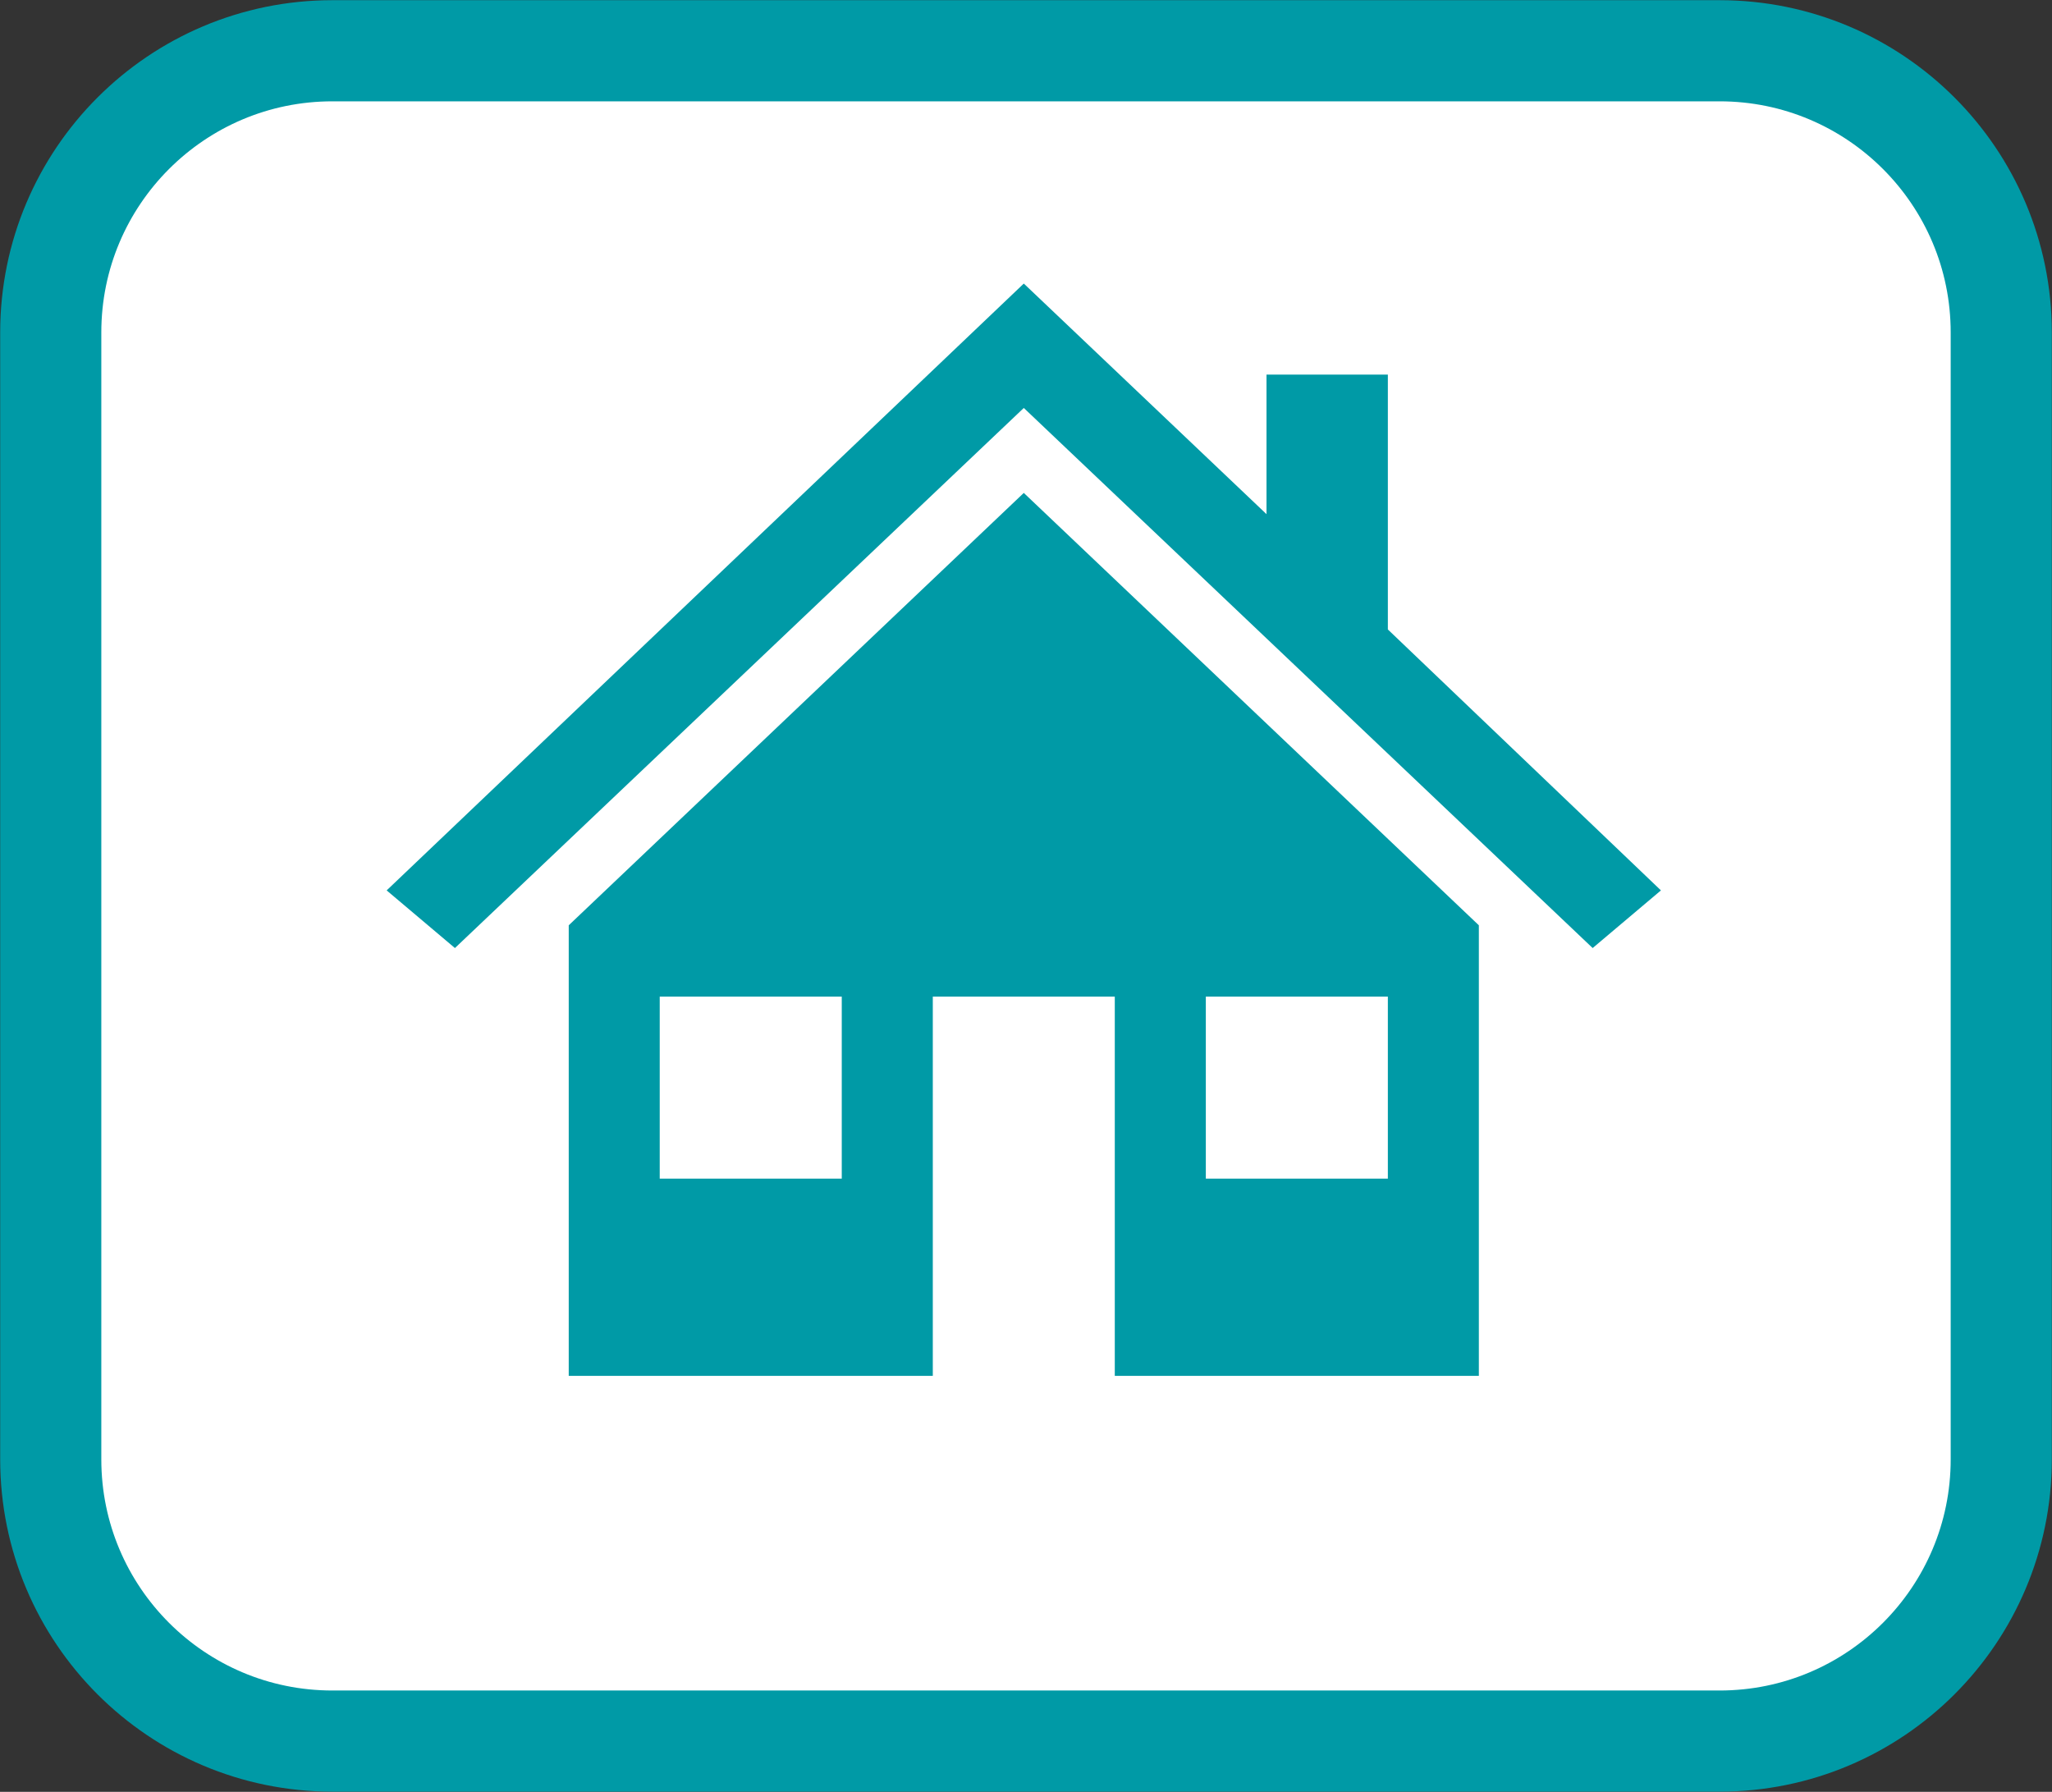 <svg width="465" height="406" xmlns="http://www.w3.org/2000/svg" xmlns:xlink="http://www.w3.org/1999/xlink" xml:space="preserve" overflow="hidden"><rect width="100%" height="100%" fill="#333333" stroke="none"/><defs><clipPath id="clip0"><rect x="3296" y="470" width="465" height="406"/></clipPath><clipPath id="clip1"><rect x="3473" y="621" width="141" height="142"/></clipPath><clipPath id="clip2"><rect x="3473" y="621" width="141" height="142"/></clipPath><clipPath id="clip3"><rect x="3473" y="621" width="141" height="142"/></clipPath><clipPath id="clip4"><rect x="3362" y="492" width="331" height="331"/></clipPath><clipPath id="clip5"><rect x="3362" y="492" width="331" height="331"/></clipPath><clipPath id="clip6"><rect x="3362" y="492" width="331" height="331"/></clipPath></defs><g clip-path="url(#clip0)" transform="translate(-3296 -470)"><path d="M3307.5 545.334C3307.5 510.08 3336.08 481.5 3371.33 481.5L3685.67 481.5C3720.92 481.5 3749.5 510.08 3749.5 545.334L3749.5 800.666C3749.5 835.92 3720.92 864.5 3685.67 864.5L3371.33 864.5C3336.08 864.5 3307.5 835.92 3307.5 800.666Z" stroke="#009AA6" stroke-width="22.917" stroke-miterlimit="8" fill="#FFFFFF" fill-rule="evenodd"/><g clip-path="url(#clip1)"><g clip-path="url(#clip2)"><g clip-path="url(#clip3)"><path d="M127.417 60.813 78.188 60.813 78.188 11.583 60.813 11.583 60.813 60.813 11.583 60.813 11.583 78.188 60.813 78.188 60.813 127.417 78.188 127.417 78.188 78.188 127.417 78.188Z" fill="#FFFFFF" transform="matrix(1 0 0 1.007 3474 622)"/></g></g></g><g clip-path="url(#clip4)"><g clip-path="url(#clip5)"><g clip-path="url(#clip6)"><path d="M3610.5 612.625 3610.5 554.875 3583 554.875 3583 586.5 3528 534.25 3528 534.25 3383.62 671.75 3399.09 684.812 3528 562.437 3528 562.437 3656.91 684.812 3672.38 671.75Z" fill="#009AA6"/><path d="M3424.88 679.656 3424.88 781.75 3507.38 781.75 3507.38 695.812 3548.62 695.812 3548.62 781.75 3631.12 781.75 3631.12 679.656 3528 581.687 3424.88 679.656ZM3486.75 737.062 3445.5 737.062 3445.5 695.812 3486.75 695.812 3486.75 737.062ZM3569.25 695.812 3610.5 695.812 3610.5 737.062 3569.25 737.062 3569.25 695.812Z" fill="#009AA6"/></g></g></g></g></svg>